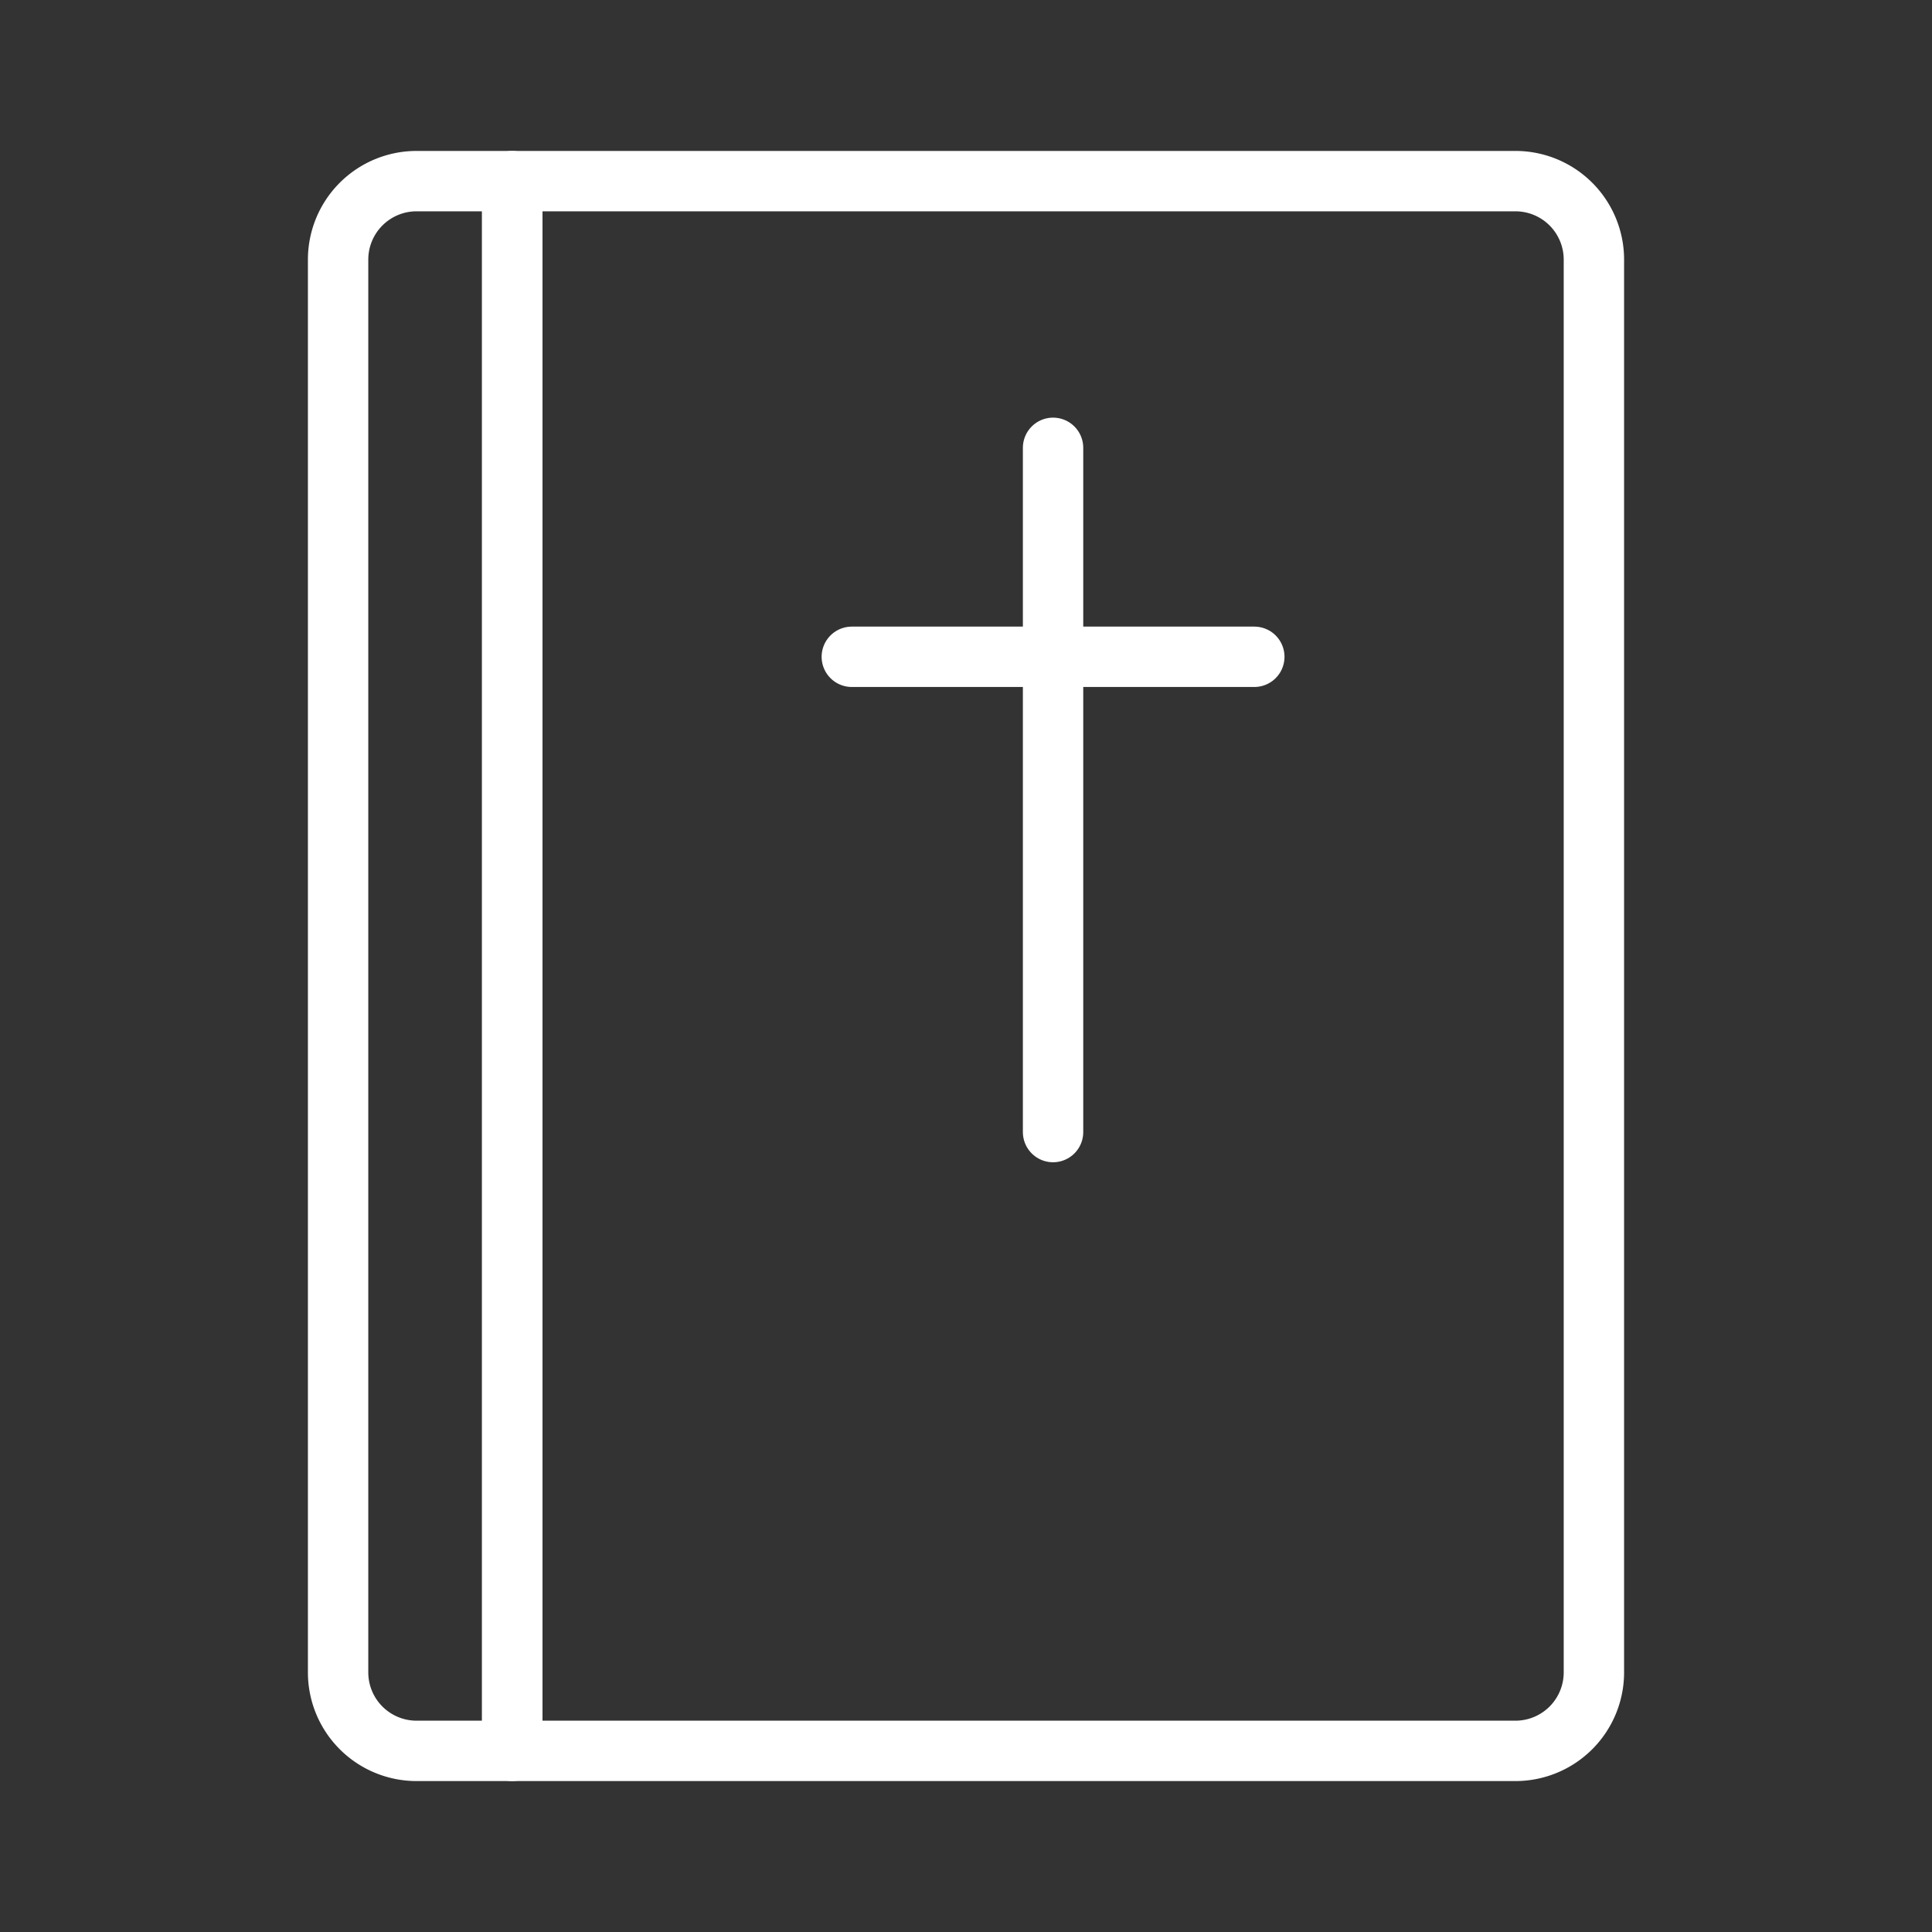 <ns0:svg xmlns:ns0="http://www.w3.org/2000/svg" viewBox="0 0 48 48" style="stroke-width:1.5px"><ns0:rect x="0" y="0" width="48" height="48" fill="#333333" stroke="none"/><ns0:defs style="stroke-width:1.5px"><ns0:style style="stroke-width:1.5px">.a{fill:none;stroke:#fff;stroke-linecap:round;stroke-linejoin:round;}</ns0:style></ns0:defs><ns0:path class="a" d="M8.4,6.45v35.1a1.95,1.95,0,0,0,1.95,1.95l2.376,0V4.5H10.35A1.95,1.95,0,0,0,8.4,6.45Z" style="stroke-width:1.5px" /><ns0:path class="a" d="M12.726,4.5v39l24.924,0a1.95,1.95,0,0,0,1.95-1.95V6.45A1.95,1.95,0,0,0,37.65,4.5Z" style="stroke-width:1.5px" /><ns0:line class="a" x1="26.163" y1="28.126" x2="26.163" y2="11.126" style="stroke-width:1.5px" /><ns0:line class="a" x1="21.163" y1="16.318" x2="31.163" y2="16.318" style="stroke-width:1.5px" /></ns0:svg>